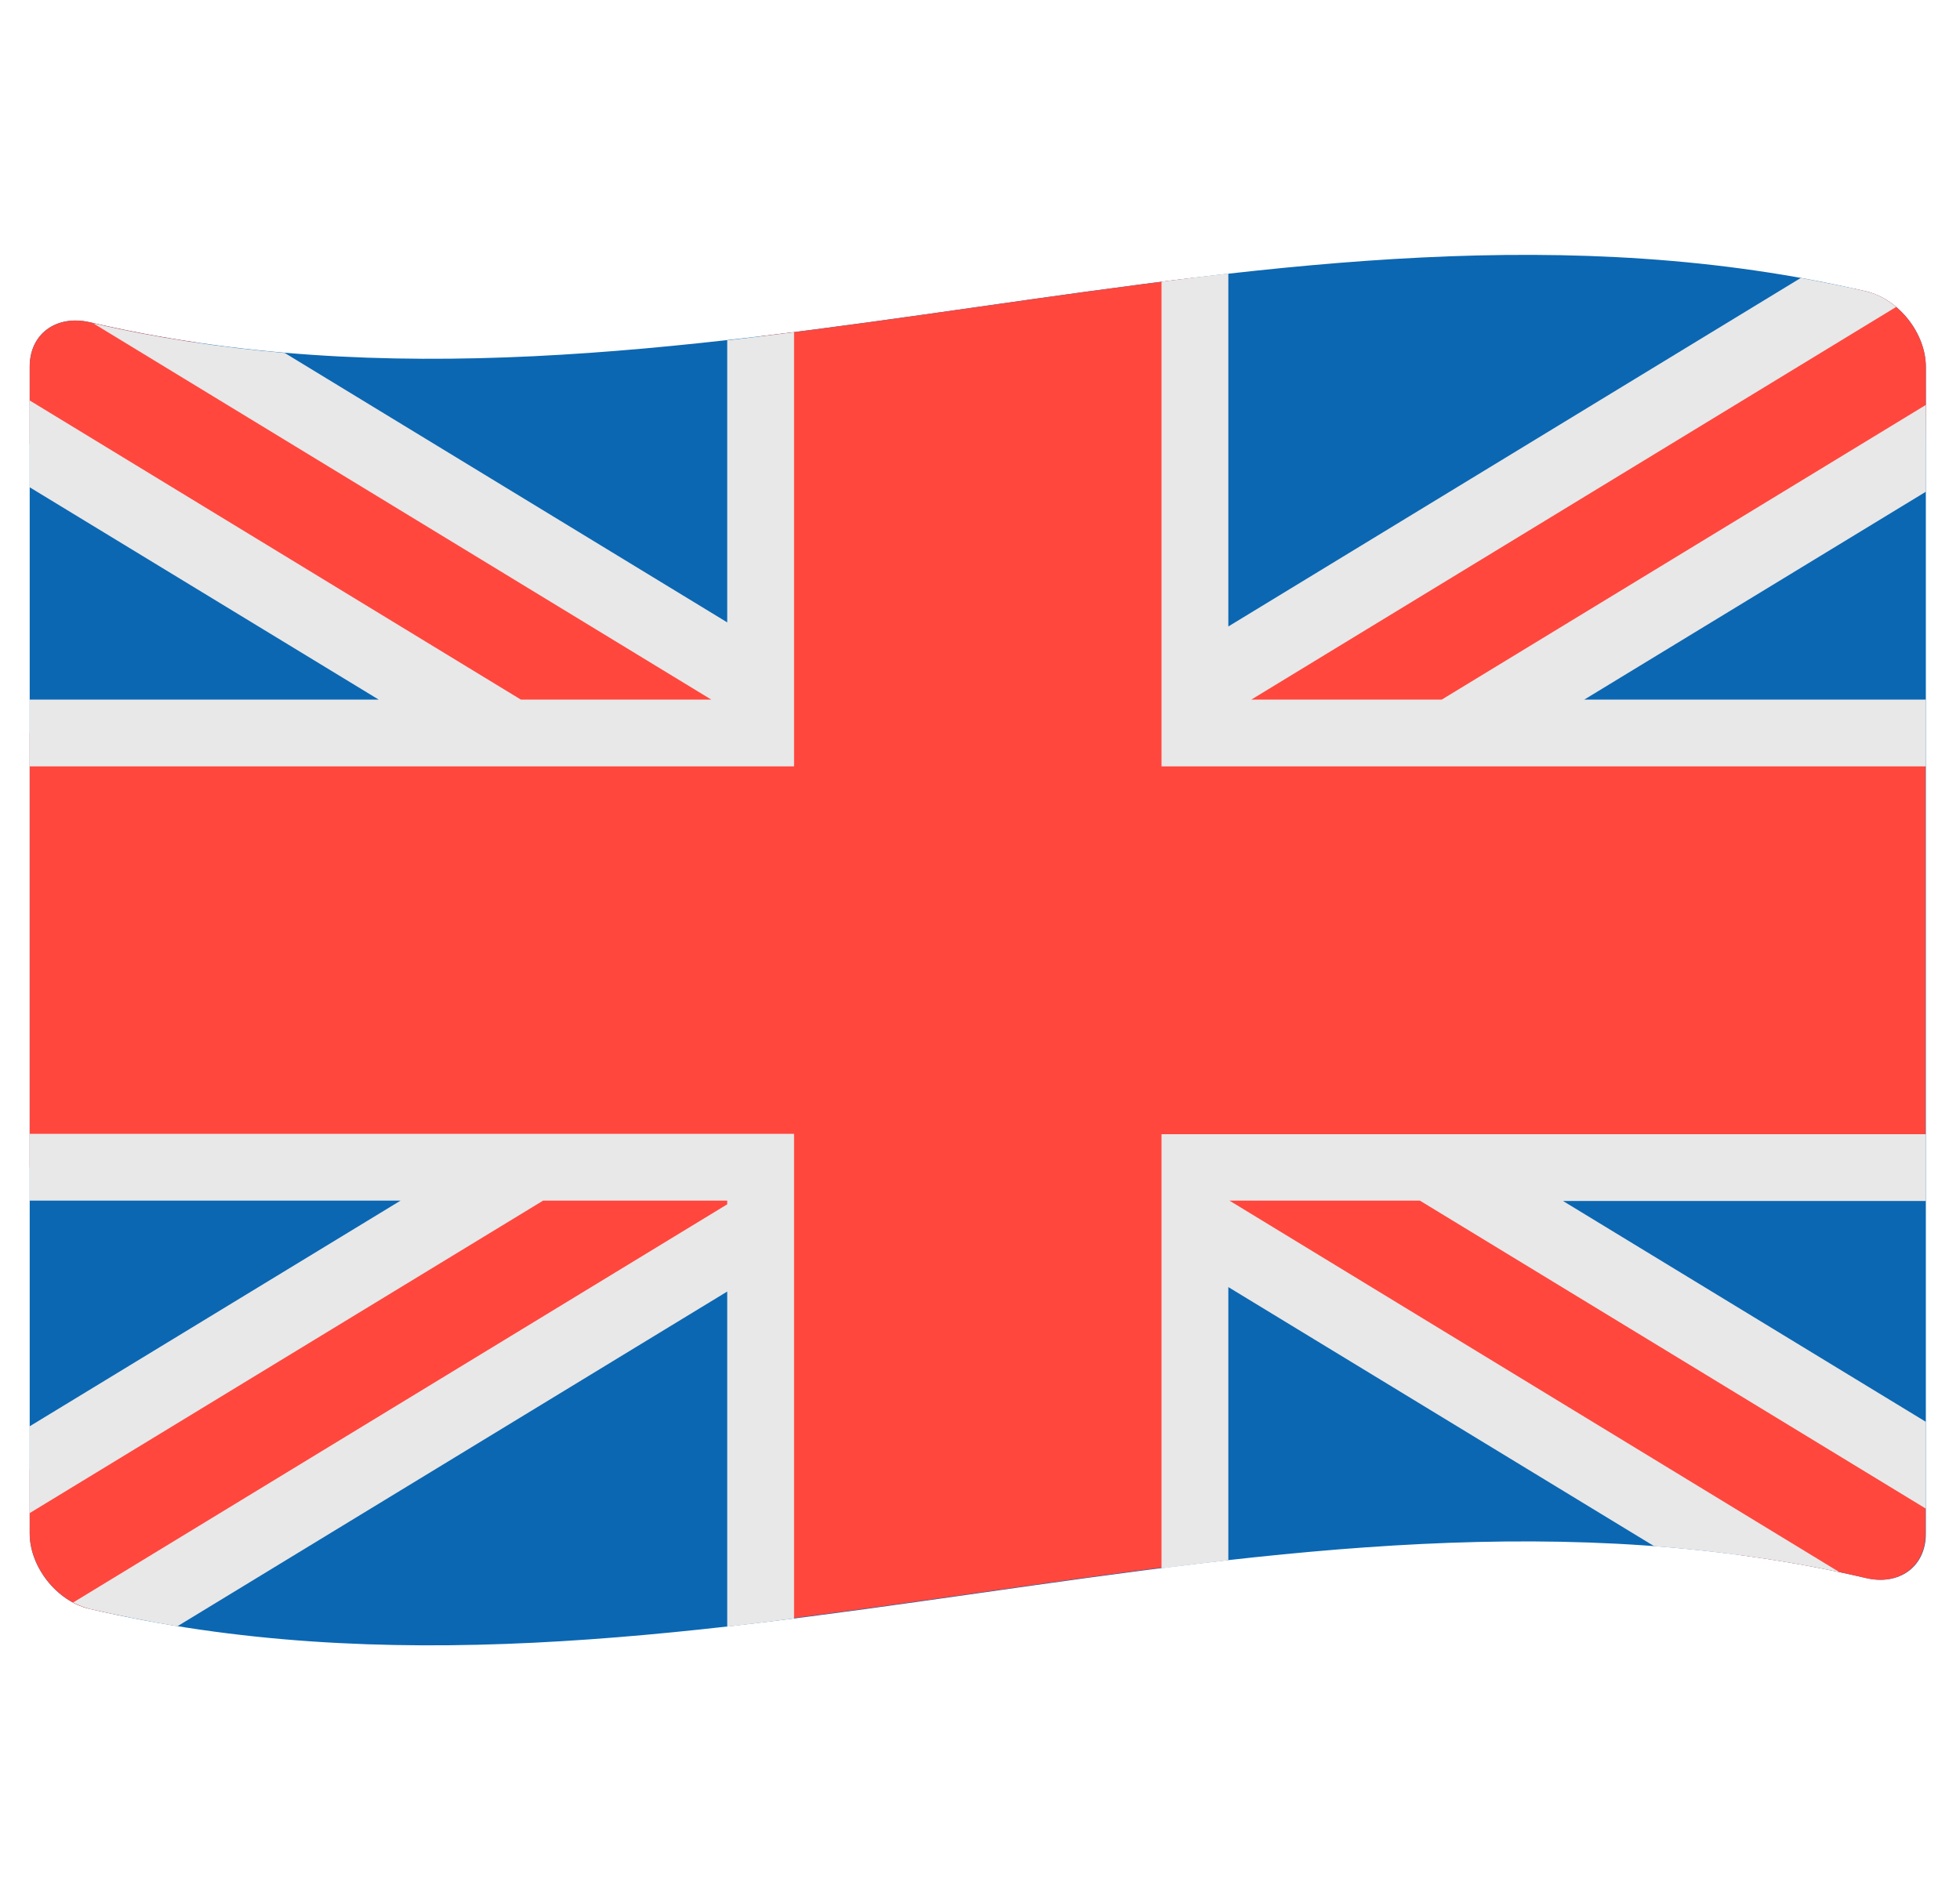 <svg width="33" height="32" viewBox="0 0 33 32" fill="none" xmlns="http://www.w3.org/2000/svg">
<g clip-path="url(#clip0_5_156)">
<path d="M31.419 4.906C21.45 2.588 11.481 7.75 1.506 5.425C0.95 5.3 0.5 5.619 0.5 6.175V25.825C0.5 26.381 0.95 26.962 1.506 27.094C11.475 29.413 21.444 24.25 31.419 26.575C31.975 26.706 32.425 26.387 32.425 25.831V6.181C32.425 5.619 31.975 5.038 31.419 4.906Z" fill="#0B67B2"/>
<path d="M32.425 6.175C32.425 5.619 31.975 5.038 31.419 4.906C31.356 4.894 31.288 4.875 31.225 4.863L20.119 11.625V4.675C17.681 4.969 15.244 5.369 12.806 5.663V11.55L3.312 5.769C2.712 5.681 2.112 5.569 1.506 5.425C0.95 5.3 0.5 5.619 0.5 6.175V7.475L8.5 12.344H0.5V19.656H8.869L0.5 24.75V25.825C0.5 26.381 0.95 26.962 1.506 27.094C1.694 27.137 1.881 27.175 2.062 27.212L12.8 20.669V27.319C15.238 27.025 17.675 26.625 20.113 26.331V20.587L29.294 26.188C30 26.281 30.706 26.406 31.413 26.575C31.969 26.706 32.419 26.387 32.419 25.831V24.681L24.175 19.663H32.419V12.35H24.544L32.419 7.556C32.425 7.088 32.425 6.631 32.425 6.175Z" fill="#FF473E"/>
<path d="M26.306 20.219L32.425 23.944V25.406L23.906 20.219H20.7L30.969 26.475C29.931 26.256 28.887 26.119 27.85 26.038L20.681 21.675V26.275C20.306 26.319 19.931 26.363 19.556 26.413V19.1H32.425V20.225H26.306V20.219ZM12.244 27.394C12.619 27.35 12.994 27.306 13.369 27.256V19.094H0.5V20.219H6.744L0.5 24.019V25.481L9.144 20.219H12.244V20.281L1.231 26.987C1.319 27.031 1.413 27.069 1.506 27.094C2 27.206 2.494 27.306 2.987 27.387L12.244 21.75V27.394ZM0.5 11.781V12.906H13.369V5.594C12.994 5.644 12.619 5.687 12.244 5.731V10.481L4.794 5.944C3.719 5.85 2.644 5.694 1.569 5.444L11.975 11.781H8.769L0.5 6.744V8.206L6.375 11.781H0.5ZM20.681 4.606C20.306 4.65 19.931 4.694 19.556 4.744V12.906H32.425V11.781H26.675L32.425 8.281V6.819L24.275 11.781H21.069L31.925 5.169C31.775 5.044 31.606 4.95 31.419 4.906C31.05 4.819 30.688 4.75 30.319 4.681L20.681 10.55V4.606Z" fill="#E8E8E8"/>
</g>
<defs>
<clipPath id="clip0_5_156">
<rect width="32" height="32" fill="white" transform="translate(0.5)"/>
</clipPath>
</defs>
</svg>
